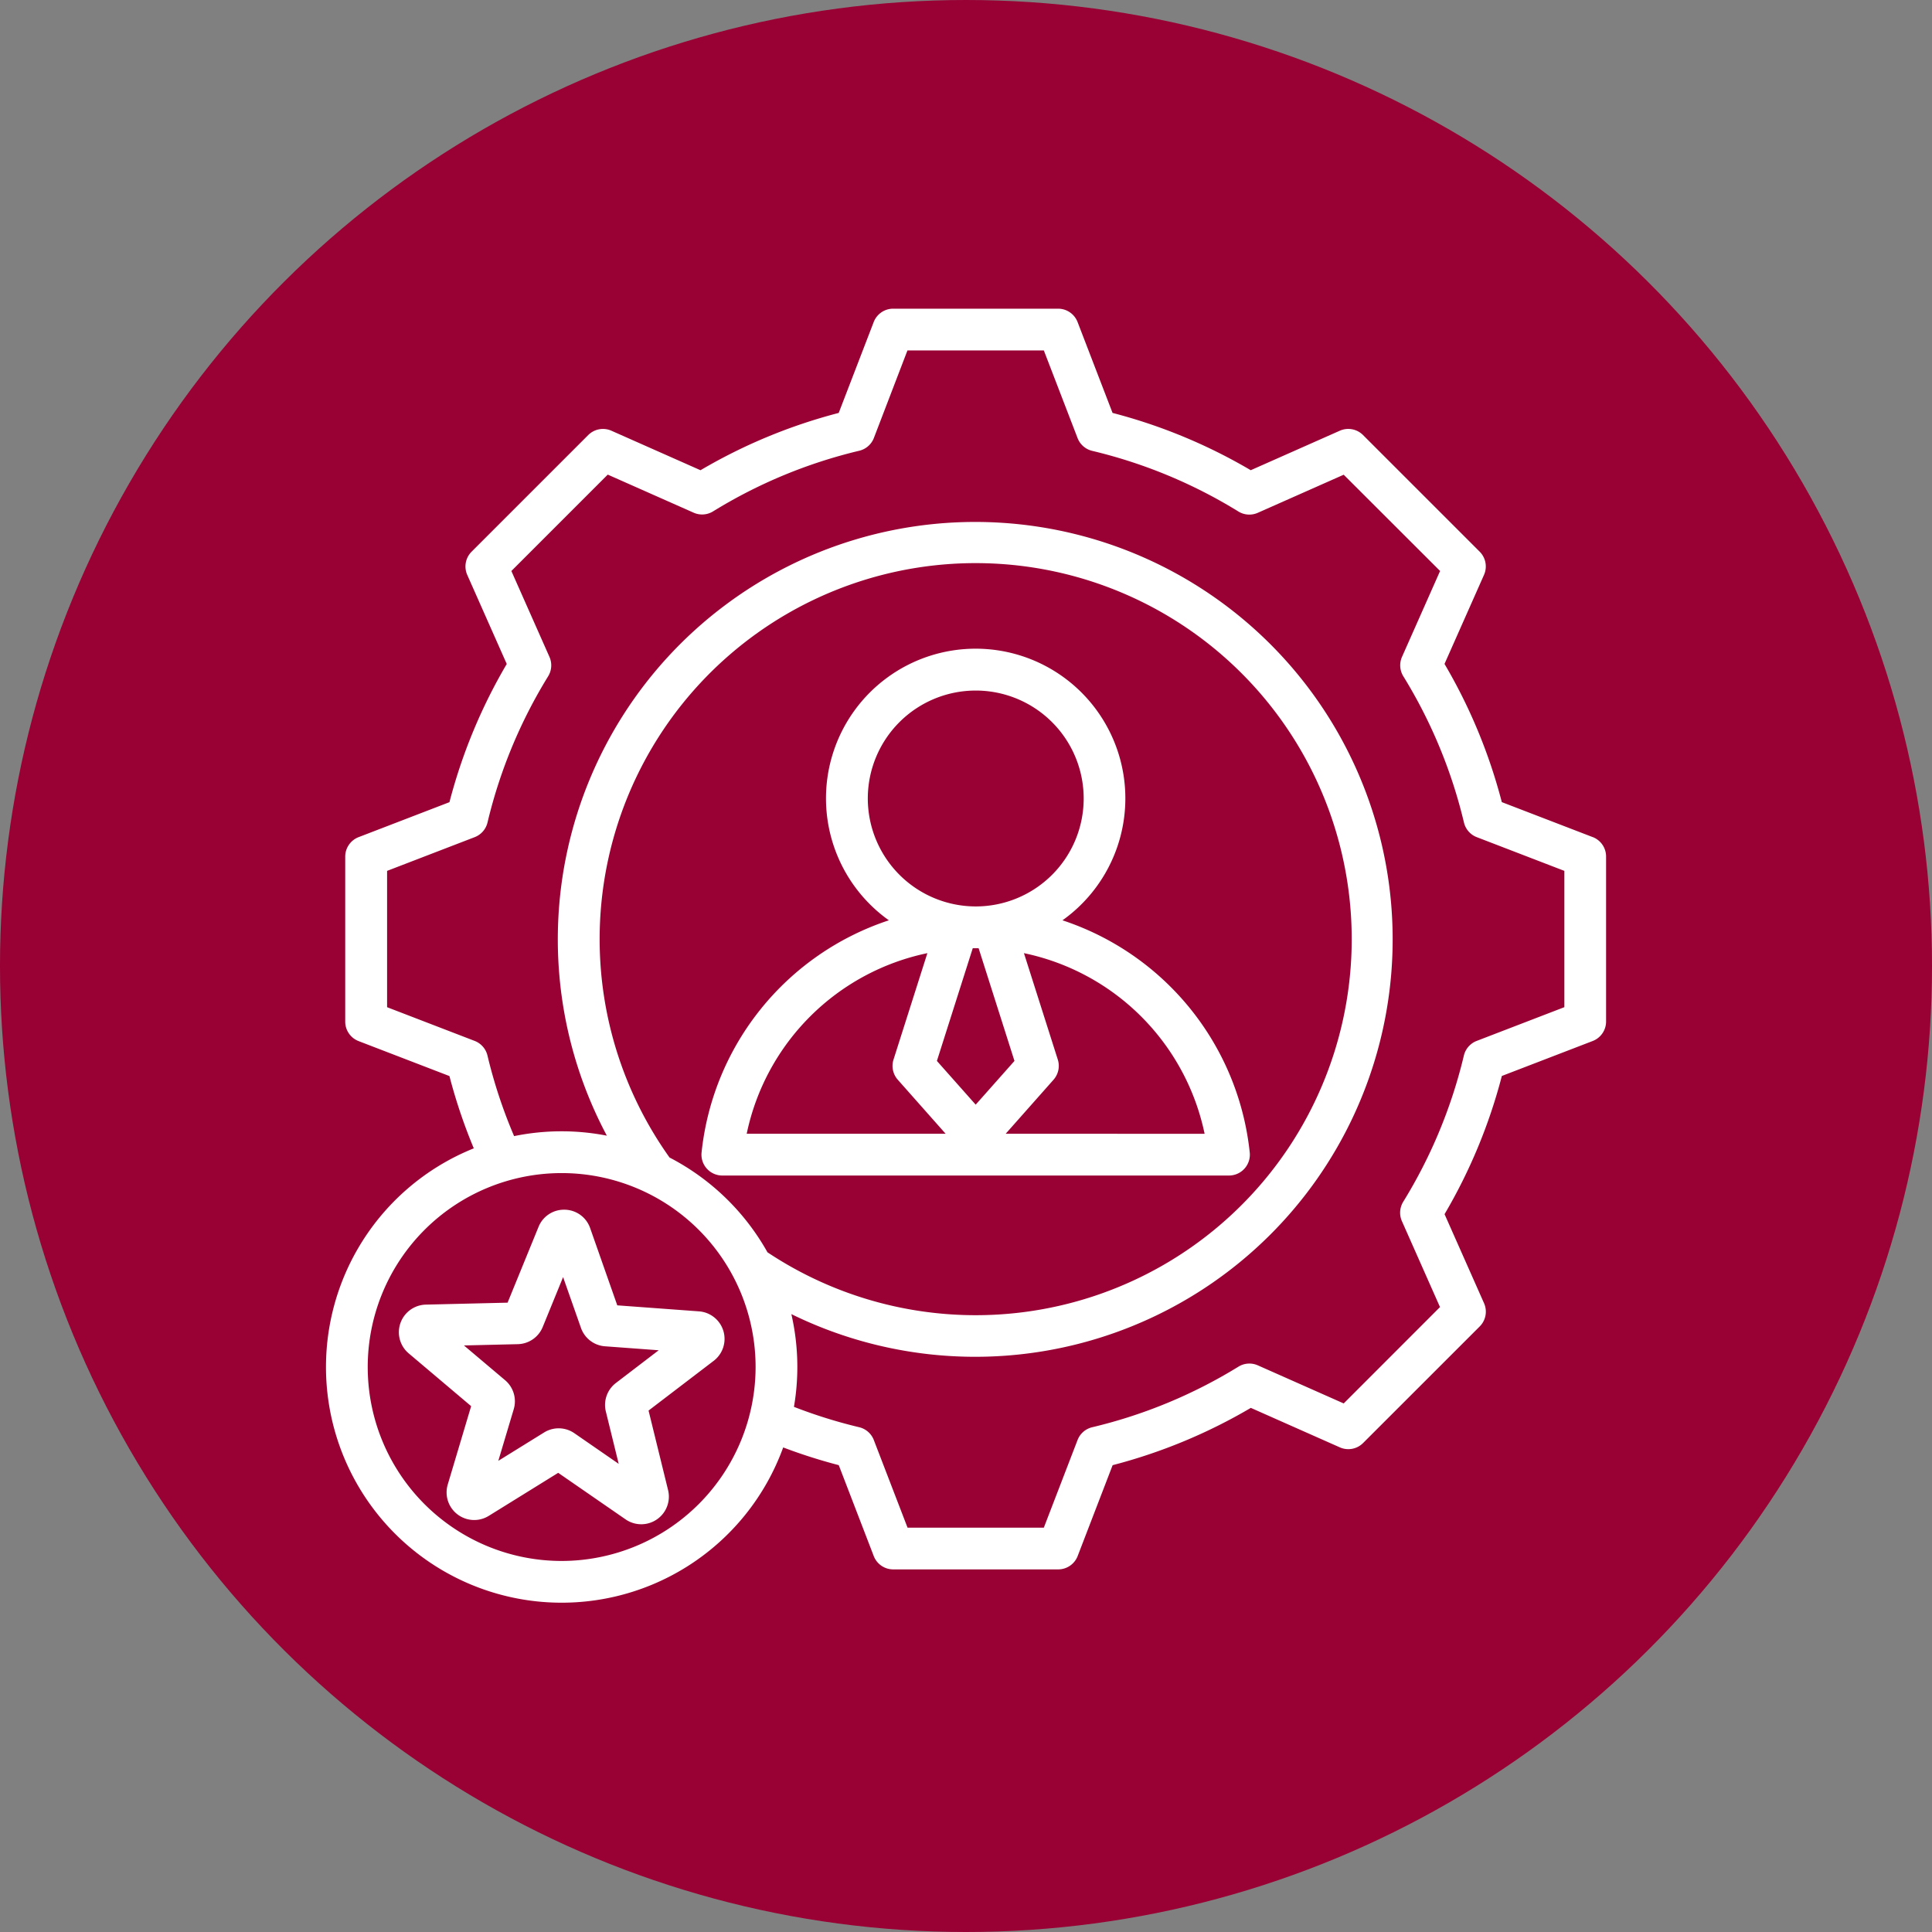 <svg xmlns="http://www.w3.org/2000/svg" width="137" height="137" viewBox="0 0 137 137">
  <rect x="0" y="0" width="137" height="137" fill="#808080" stroke="none"/>
  <g id="Group_1137" data-name="Group 1137" transform="translate(-20523.5 -4389.15)">
    <circle id="Ellipse_422" data-name="Ellipse 422" cx="68.5" cy="68.5" r="68.5" transform="translate(20660.5 4389.15) rotate(90)" fill="#903"/>
    <path id="expert_12066320" d="M100.488,45.469l-6.442-2.479a38.273,38.273,0,0,0-4.063-9.8l2.8-6.312a1.48,1.48,0,0,0-.306-1.647l-8.272-8.271a1.48,1.48,0,0,0-1.647-.306l-6.315,2.8a38.288,38.288,0,0,0-9.8-4.063l-2.48-6.444A1.48,1.48,0,0,0,62.587,8h-11.7a1.48,1.48,0,0,0-1.381.948l-2.481,6.444a38.291,38.291,0,0,0-9.8,4.063l-6.315-2.8a1.48,1.48,0,0,0-1.647.306l-8.272,8.272a1.48,1.48,0,0,0-.306,1.647l2.8,6.314a38.279,38.279,0,0,0-4.063,9.8l-6.443,2.48a1.48,1.48,0,0,0-.948,1.381v11.7a1.48,1.48,0,0,0,.948,1.381l6.442,2.479a38.445,38.445,0,0,0,1.727,5.126A16.712,16.712,0,1,0,43.088,88.75a38.423,38.423,0,0,0,3.94,1.256l2.48,6.444a1.48,1.48,0,0,0,1.381.948h11.7a1.48,1.48,0,0,0,1.381-.948l2.479-6.442a38.289,38.289,0,0,0,9.8-4.063l6.312,2.8a1.48,1.48,0,0,0,1.647-.306L92.48,80.17a1.48,1.48,0,0,0,.306-1.647l-2.8-6.314a38.3,38.3,0,0,0,4.063-9.8l6.443-2.48a1.48,1.48,0,0,0,.948-1.381V46.85a1.479,1.479,0,0,0-.948-1.382ZM27.379,96.8A13.752,13.752,0,1,1,41.131,83.045,13.768,13.768,0,0,1,27.379,96.8Zm7.65-28.608a26.665,26.665,0,1,1,6.944,6.72,16.829,16.829,0,0,0-6.944-6.72ZM98.477,57.532l-6.214,2.392a1.479,1.479,0,0,0-.908,1.039,35.357,35.357,0,0,1-4.3,10.367,1.48,1.48,0,0,0-.092,1.377l2.7,6.09L82.835,85.63l-6.087-2.7a1.479,1.479,0,0,0-1.377.092A35.342,35.342,0,0,1,65,87.318a1.48,1.48,0,0,0-1.039.908l-2.391,6.212H51.906l-2.392-6.214a1.48,1.48,0,0,0-1.039-.908,35.419,35.419,0,0,1-4.624-1.444,16.767,16.767,0,0,0-.184-6.576A29.6,29.6,0,1,0,30.583,66.642a16.773,16.773,0,0,0-6.576.032,35.475,35.475,0,0,1-1.889-5.713,1.479,1.479,0,0,0-.908-1.038L15,57.532V47.866l6.213-2.392a1.479,1.479,0,0,0,.908-1.039,35.346,35.346,0,0,1,4.3-10.368,1.48,1.48,0,0,0,.092-1.377l-2.7-6.089,6.835-6.835,6.09,2.7a1.48,1.48,0,0,0,1.377-.092,35.357,35.357,0,0,1,10.367-4.3,1.48,1.48,0,0,0,1.038-.908L51.9,10.96H61.57l2.392,6.214A1.48,1.48,0,0,0,65,18.082a35.352,35.352,0,0,1,10.367,4.3,1.48,1.48,0,0,0,1.377.092l6.09-2.7L89.669,26.6l-2.7,6.088a1.48,1.48,0,0,0,.092,1.377,35.35,35.35,0,0,1,4.3,10.37,1.479,1.479,0,0,0,.908,1.039l6.212,2.391v9.666ZM29.4,73.2a1.943,1.943,0,0,0-1.8-1.308h-.05a1.942,1.942,0,0,0-1.811,1.218l-2.195,5.374-5.8.139a1.959,1.959,0,0,0-1.217,3.452l4.433,3.748L19.3,91.384A1.958,1.958,0,0,0,22.2,93.609l4.934-3.058,4.777,3.3a1.958,1.958,0,0,0,3.014-2.077l-1.384-5.638,4.614-3.523A1.958,1.958,0,0,0,37.112,79.1l-5.789-.426ZM31.225,84.18a1.958,1.958,0,0,0-.713,2.022l.911,3.711-3.144-2.172a1.958,1.958,0,0,0-2.144-.053L22.887,89.7l1.094-3.662a1.958,1.958,0,0,0-.612-2.055L20.45,81.518l3.82-.091a1.957,1.957,0,0,0,1.766-1.217l1.445-3.538,1.268,3.606a1.958,1.958,0,0,0,1.7,1.3l3.811.281ZM75.8,68.978a1.479,1.479,0,0,0,.371-1.147,19.488,19.488,0,0,0-13.279-16.46,10.614,10.614,0,1,0-12.31,0A19.488,19.488,0,0,0,37.3,67.832a1.48,1.48,0,0,0,1.471,1.637H74.7a1.48,1.48,0,0,0,1.1-.491ZM59.488,61.343l-2.75,3.1-2.75-3.1,2.542-7.992c.069,0,.138,0,.208,0s.138,0,.208,0Zm-10.4-18.61a7.654,7.654,0,1,1,7.654,7.654,7.663,7.663,0,0,1-7.654-7.654ZM53.312,53.7l-2.4,7.544a1.48,1.48,0,0,0,.3,1.43l3.395,3.833H40.5A16.535,16.535,0,0,1,53.312,53.7Zm5.553,12.807,3.395-3.833a1.481,1.481,0,0,0,.3-1.43l-2.4-7.544A16.535,16.535,0,0,1,72.971,66.509Z" transform="translate(20535.949 4403.039)" fill="#fff"/>
  </g>
</svg>

